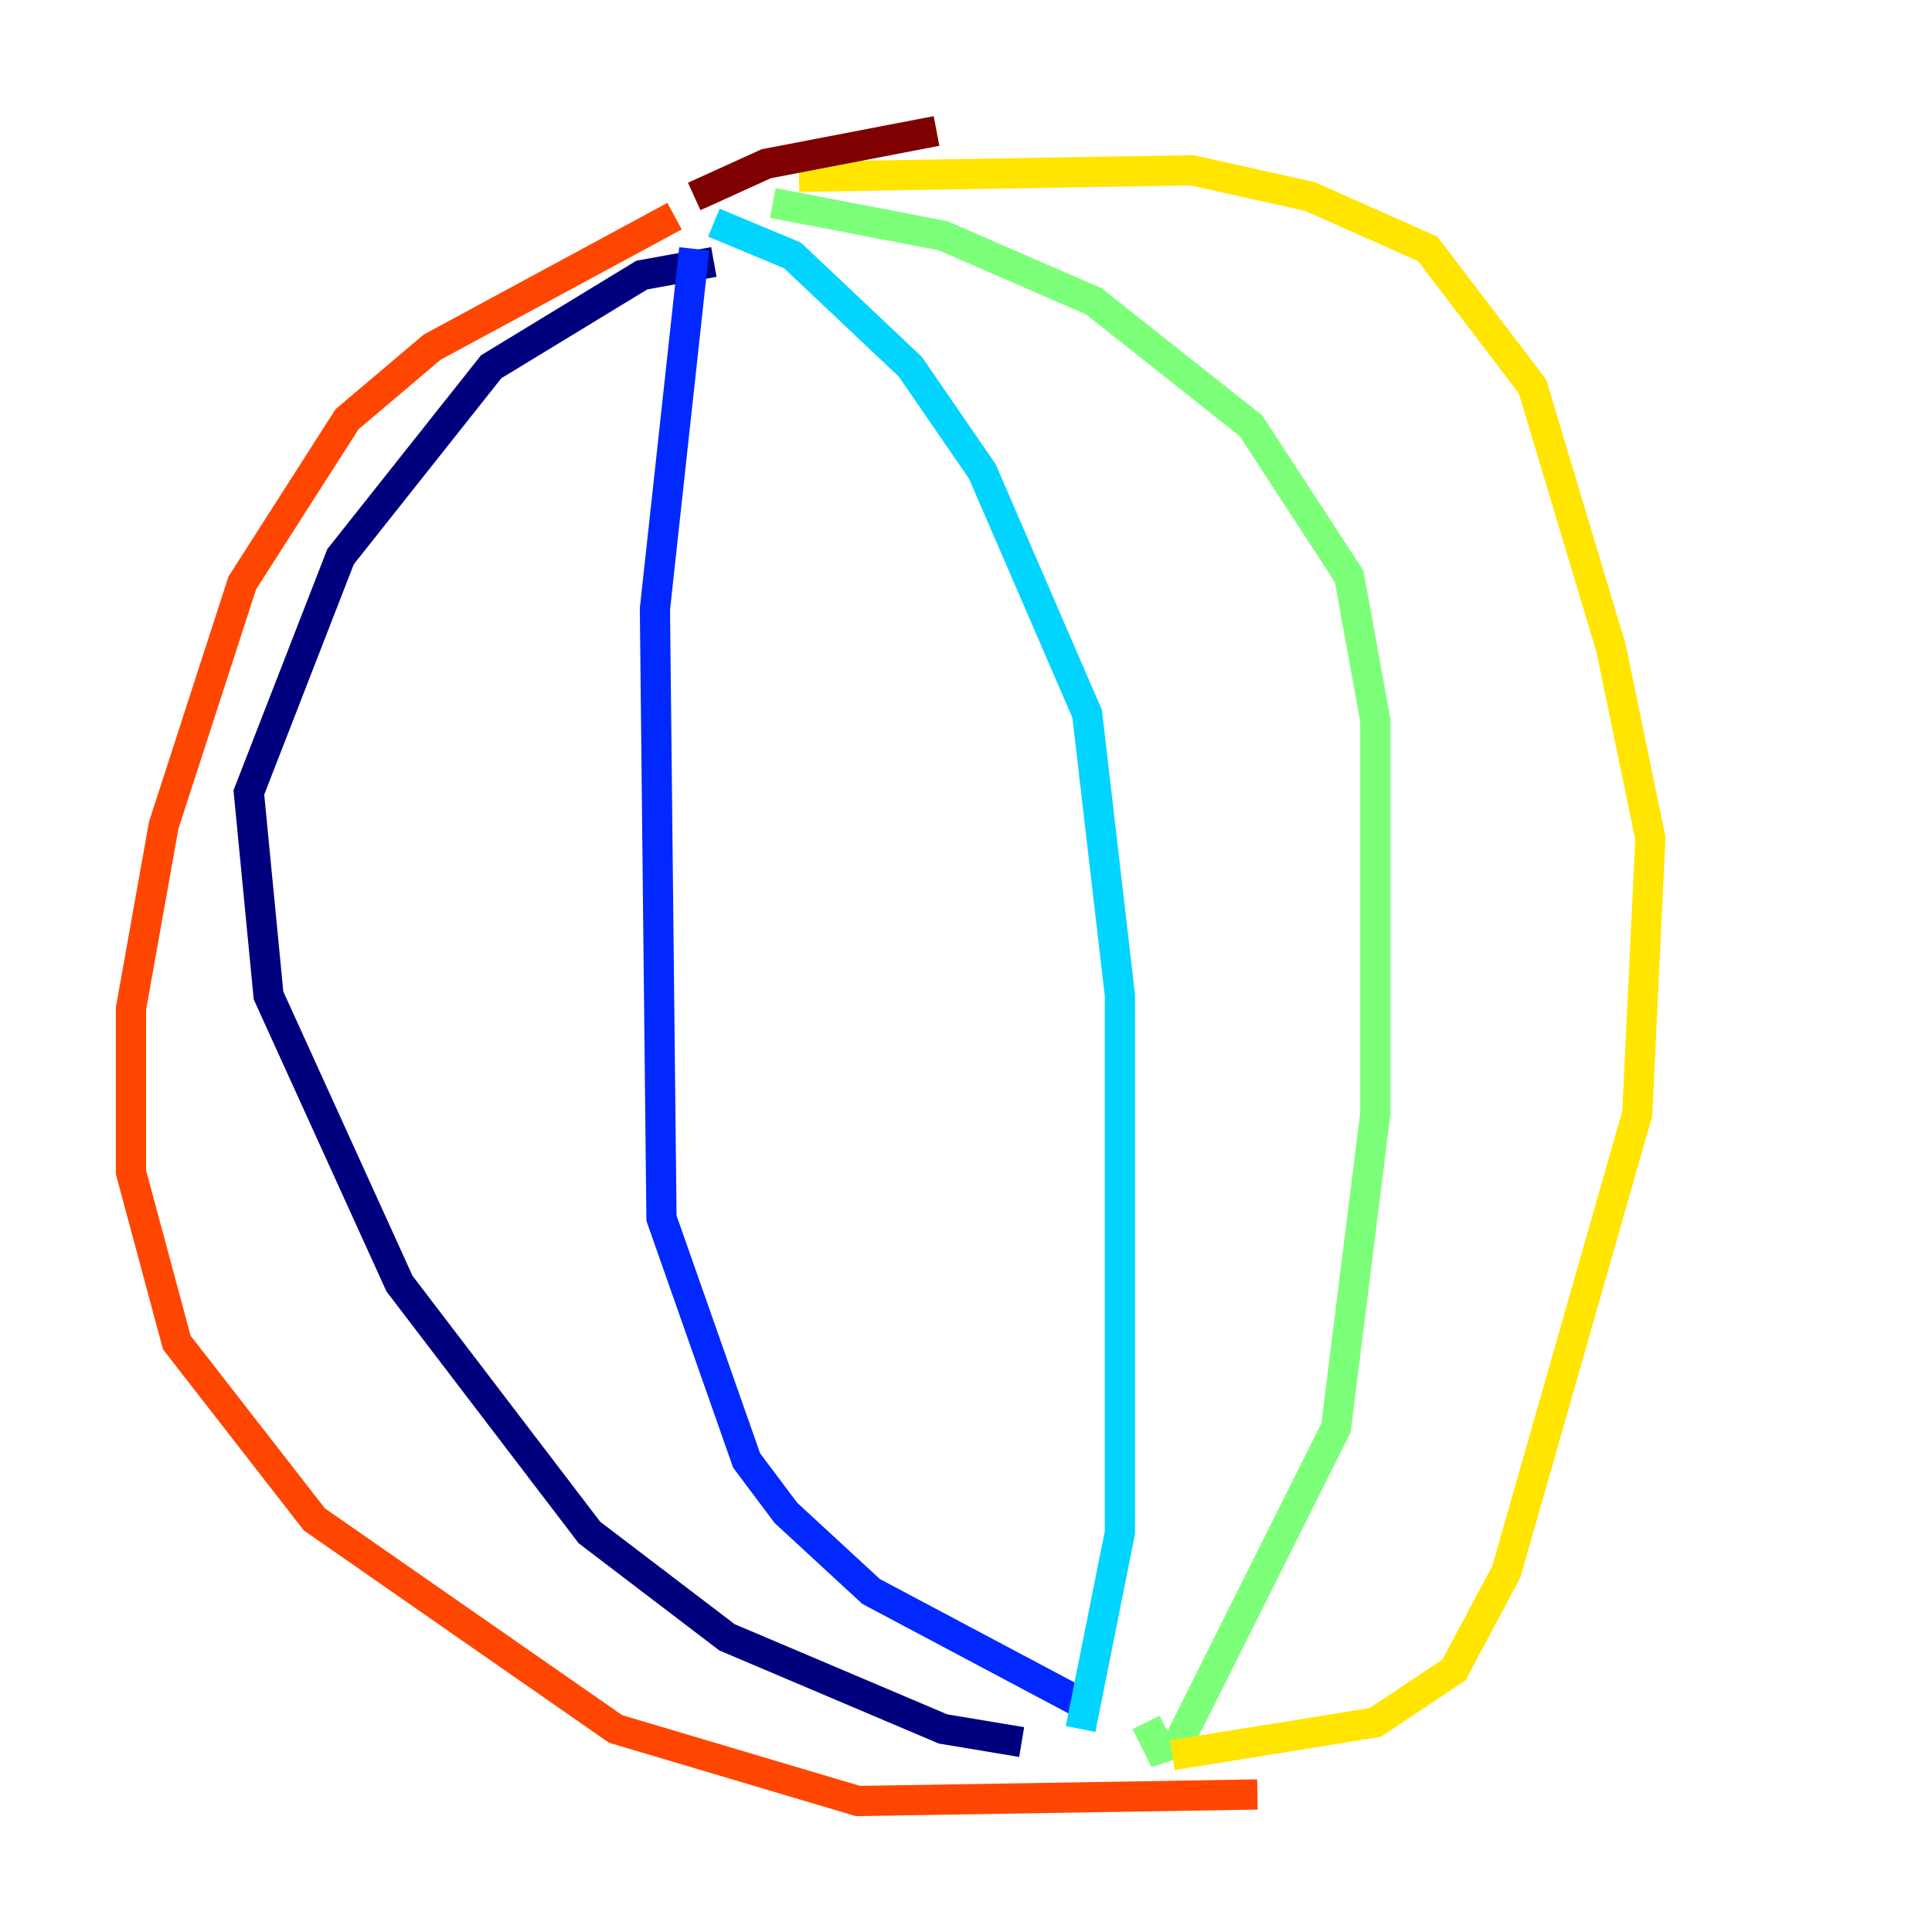 <?xml version="1.0" encoding="utf-8" ?>
<svg baseProfile="tiny" height="128" version="1.2" viewBox="0,0,128,128" width="128" xmlns="http://www.w3.org/2000/svg" xmlns:ev="http://www.w3.org/2001/xml-events" xmlns:xlink="http://www.w3.org/1999/xlink"><defs /><polyline fill="none" points="47.295,17.356 42.522,18.224 32.542,24.298 22.563,36.881 16.488,52.502 17.79,65.953 26.468,85.044 39.051,101.532 48.163,108.475 62.481,114.549 67.688,115.417" stroke="#00007f" stroke-width="2" /><polyline fill="none" points="45.993,16.488 43.39,40.352 43.824,80.705 49.464,96.759 52.068,100.231 57.709,105.437 71.593,112.814" stroke="#0028ff" stroke-width="2" /><polyline fill="none" points="47.295,14.752 52.502,16.922 60.312,24.298 65.085,31.241 72.027,47.295 74.197,65.953 74.197,101.532 71.593,114.549" stroke="#00d4ff" stroke-width="2" /><polyline fill="none" points="51.2,13.451 62.481,15.62 72.461,19.959 82.875,28.203 89.383,38.183 91.119,47.729 91.119,73.763 88.515,94.59 78.102,115.417 76.8,115.851 75.932,114.115" stroke="#7cff79" stroke-width="2" /><polyline fill="none" points="52.936,11.715 78.969,11.281 86.78,13.017 94.59,16.488 101.532,25.6 106.739,42.956 109.342,55.539 108.475,73.763 99.797,104.136 96.325,110.644 91.119,114.115 77.668,116.285" stroke="#ffe500" stroke-width="2" /><polyline fill="none" points="44.691,14.319 28.637,22.997 22.997,27.77 16.054,38.617 10.848,54.671 8.678,66.82 8.678,77.668 11.715,88.949 20.827,100.664 40.786,114.549 56.841,119.322 83.308,118.888" stroke="#ff4600" stroke-width="2" /><polyline fill="none" points="45.993,13.017 50.766,10.848 62.047,8.678" stroke="#7f0000" stroke-width="2" /></svg>